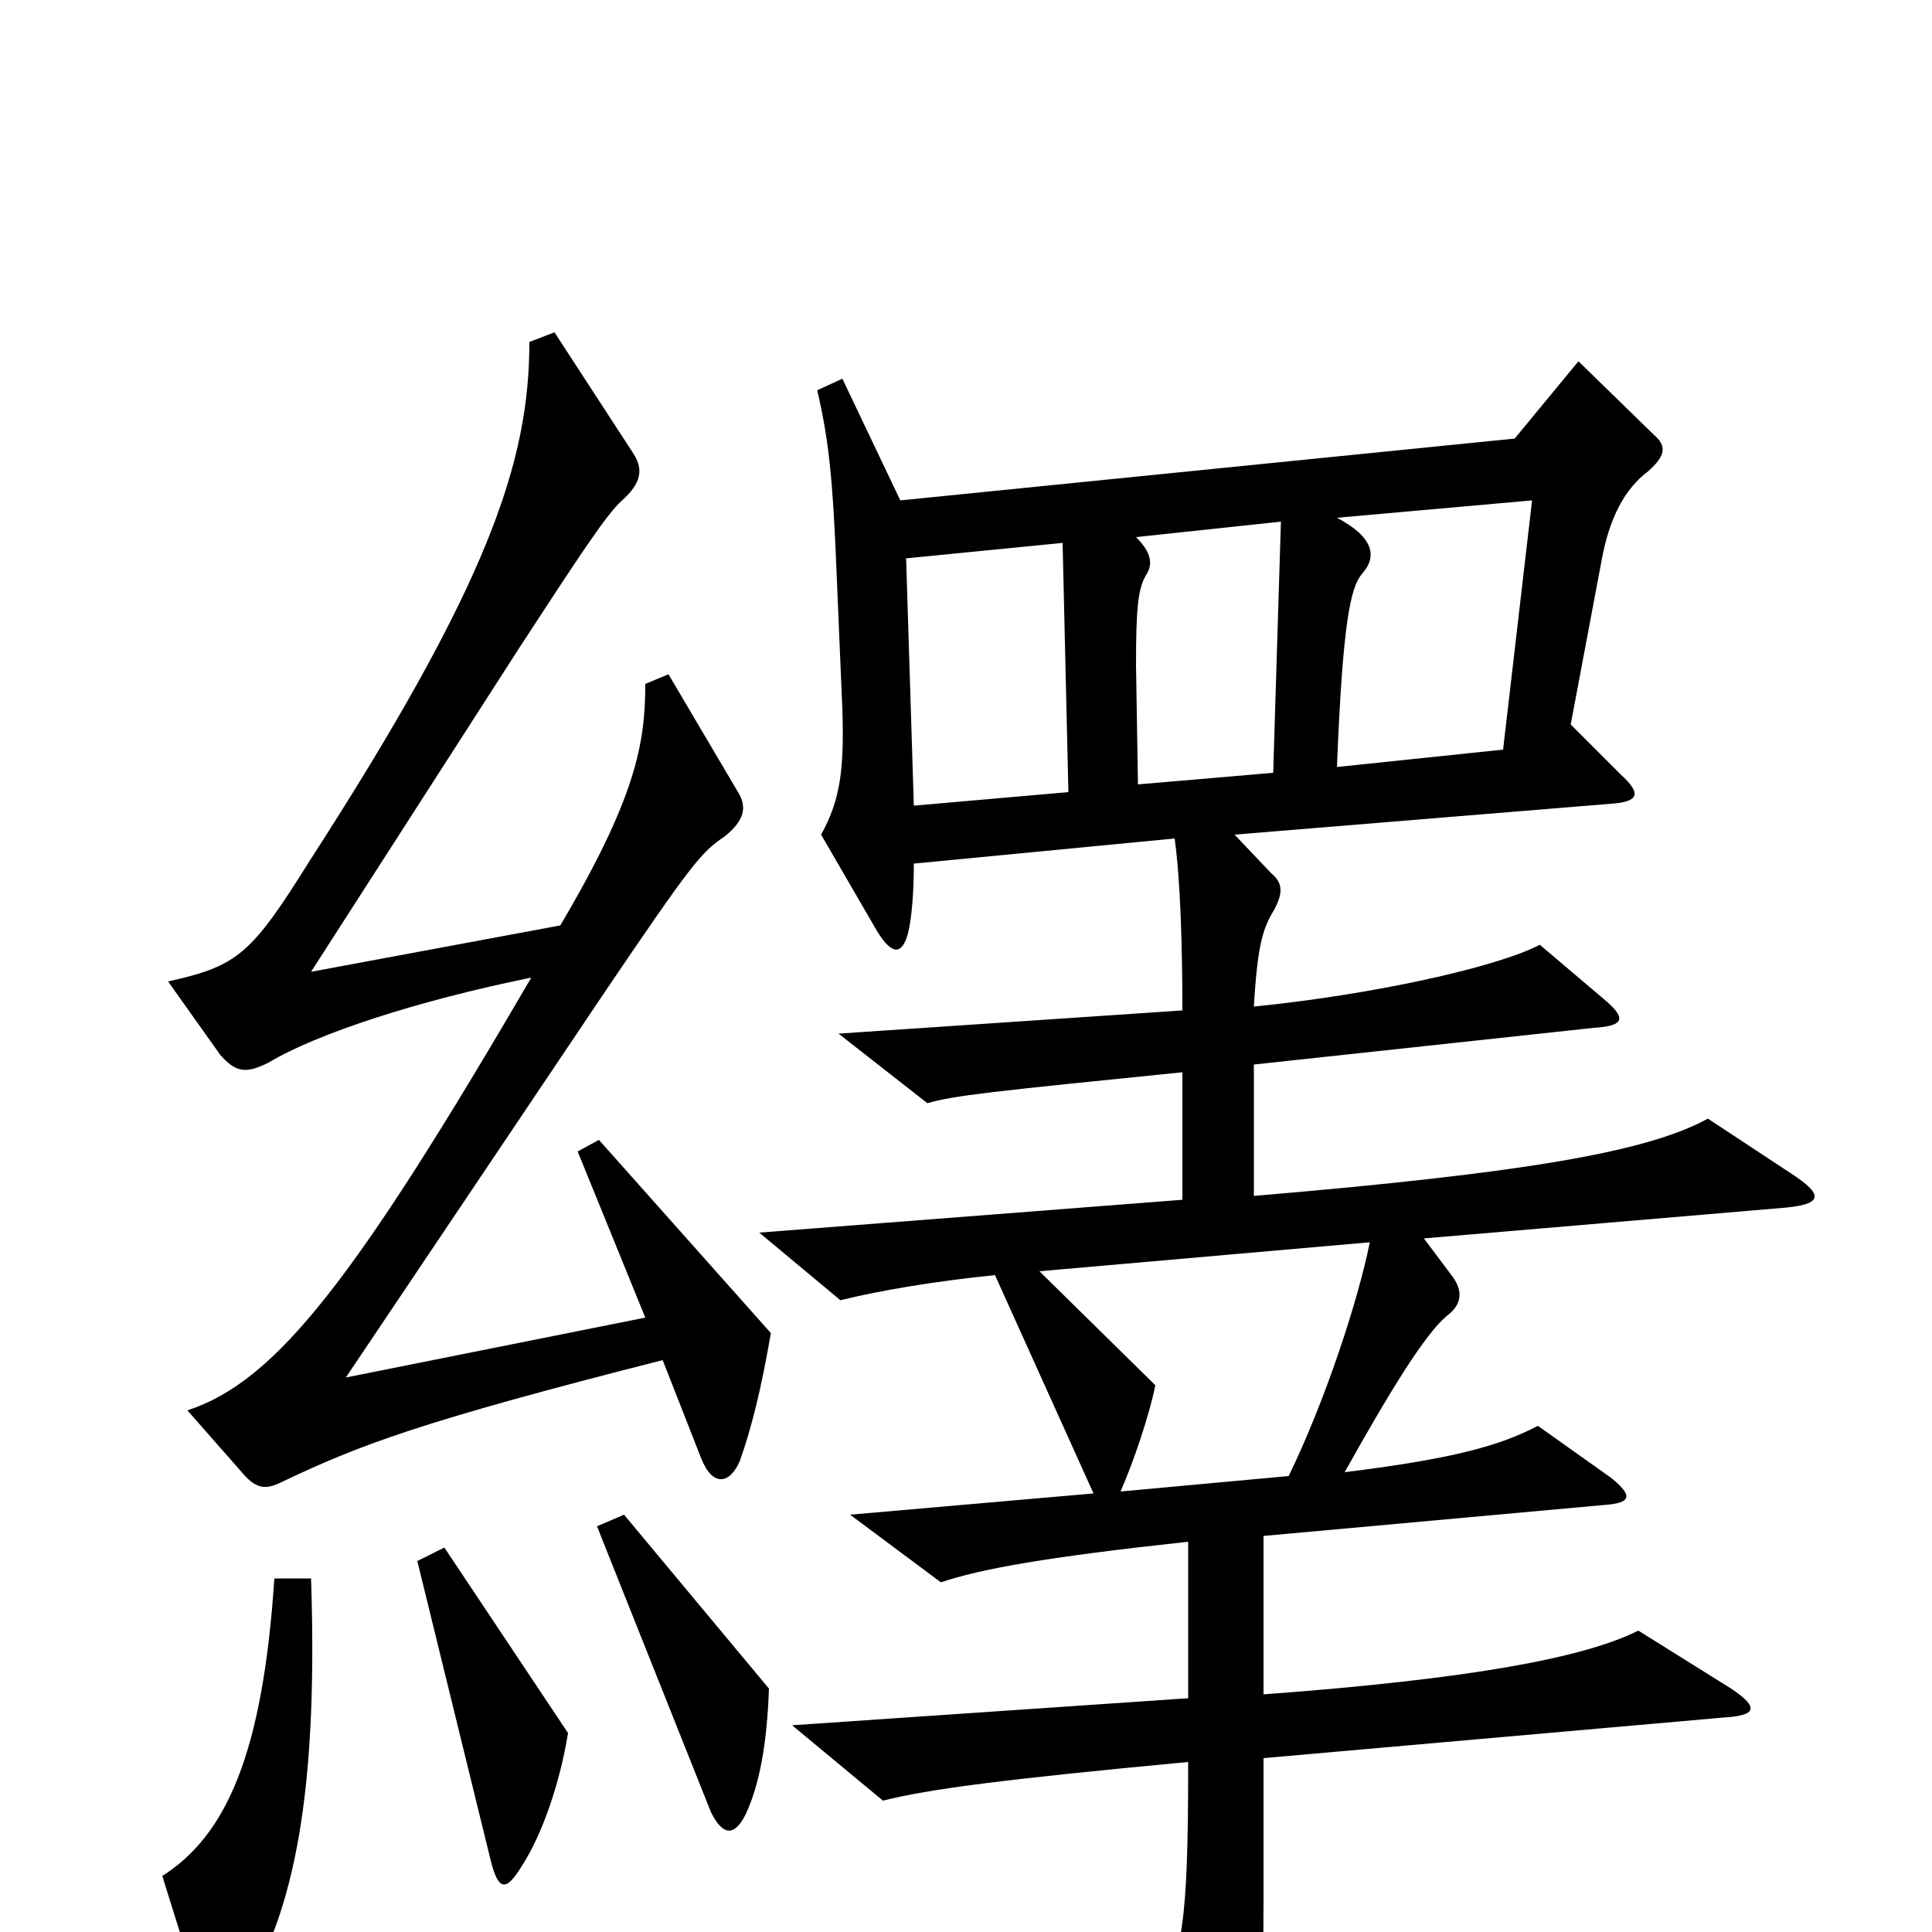<svg xmlns="http://www.w3.org/2000/svg" viewBox="0 -1000 1000 1000">
	<path fill="#000000" d="M399 -310L310 -410L299 -404L334 -318L179 -287L312 -485C358 -553 363 -559 375 -567C385 -575 387 -582 382 -590L346 -651L334 -646C334 -615 329 -587 290 -521L161 -497L269 -665C299 -711 314 -734 322 -741C332 -750 333 -757 328 -765L287 -828L274 -823C274 -761 253 -698 160 -554C130 -506 123 -500 87 -492L114 -454C122 -445 127 -444 139 -450C164 -465 216 -482 275 -494C184 -338 143 -285 97 -270L126 -237C133 -229 138 -229 146 -233C186 -252 217 -264 343 -296L363 -245C369 -230 378 -232 383 -244C389 -261 394 -281 399 -310ZM928 -392L884 -421C853 -404 791 -393 649 -381V-449L825 -468C841 -469 842 -473 830 -483L797 -511C774 -499 709 -485 649 -479C651 -513 654 -520 660 -530C664 -538 664 -543 658 -548L639 -568L834 -584C848 -585 850 -589 839 -599L813 -625L829 -710C833 -732 841 -747 853 -756C862 -764 863 -769 856 -775L817 -813L784 -773L466 -741L436 -804L423 -798C429 -772 431 -753 433 -704L436 -633C437 -602 435 -586 425 -568L454 -518C462 -505 467 -506 470 -517C472 -525 473 -539 473 -553L608 -566C611 -544 612 -510 612 -477L434 -465L480 -429C494 -433 513 -435 612 -445V-379L393 -362L435 -327C455 -332 485 -337 515 -340L566 -227L440 -216L487 -181C508 -188 541 -194 615 -202V-121L410 -107L457 -68C481 -74 519 -79 615 -88C615 -3 612 12 598 36L633 99C641 114 646 114 649 97C652 79 654 35 654 -18V-90L892 -111C909 -112 911 -116 896 -126L848 -156C820 -142 762 -131 654 -123V-205L830 -221C845 -222 845 -226 834 -235L796 -262C777 -252 753 -245 696 -238C720 -281 738 -310 749 -319C757 -325 757 -332 752 -339L737 -359L925 -375C944 -377 943 -382 928 -392ZM398 -126L323 -216L309 -210L368 -62C374 -50 380 -49 386 -61C393 -76 397 -97 398 -126ZM294 -103L230 -199L216 -192L254 -37C258 -21 262 -21 270 -34C281 -51 290 -78 294 -103ZM161 -183H142C136 -92 117 -50 84 -29L104 35C109 51 113 51 123 37C150 -5 165 -63 161 -183ZM793 -741L778 -612L692 -603C695 -678 699 -696 705 -703C713 -712 711 -722 692 -732ZM663 -730L659 -600L589 -594L588 -656C588 -685 589 -695 593 -702C597 -708 596 -714 588 -722ZM553 -590L473 -583L469 -711L550 -719ZM709 -357C703 -327 686 -275 667 -236L580 -228C587 -244 595 -268 598 -283L538 -342Z"/>
</svg>